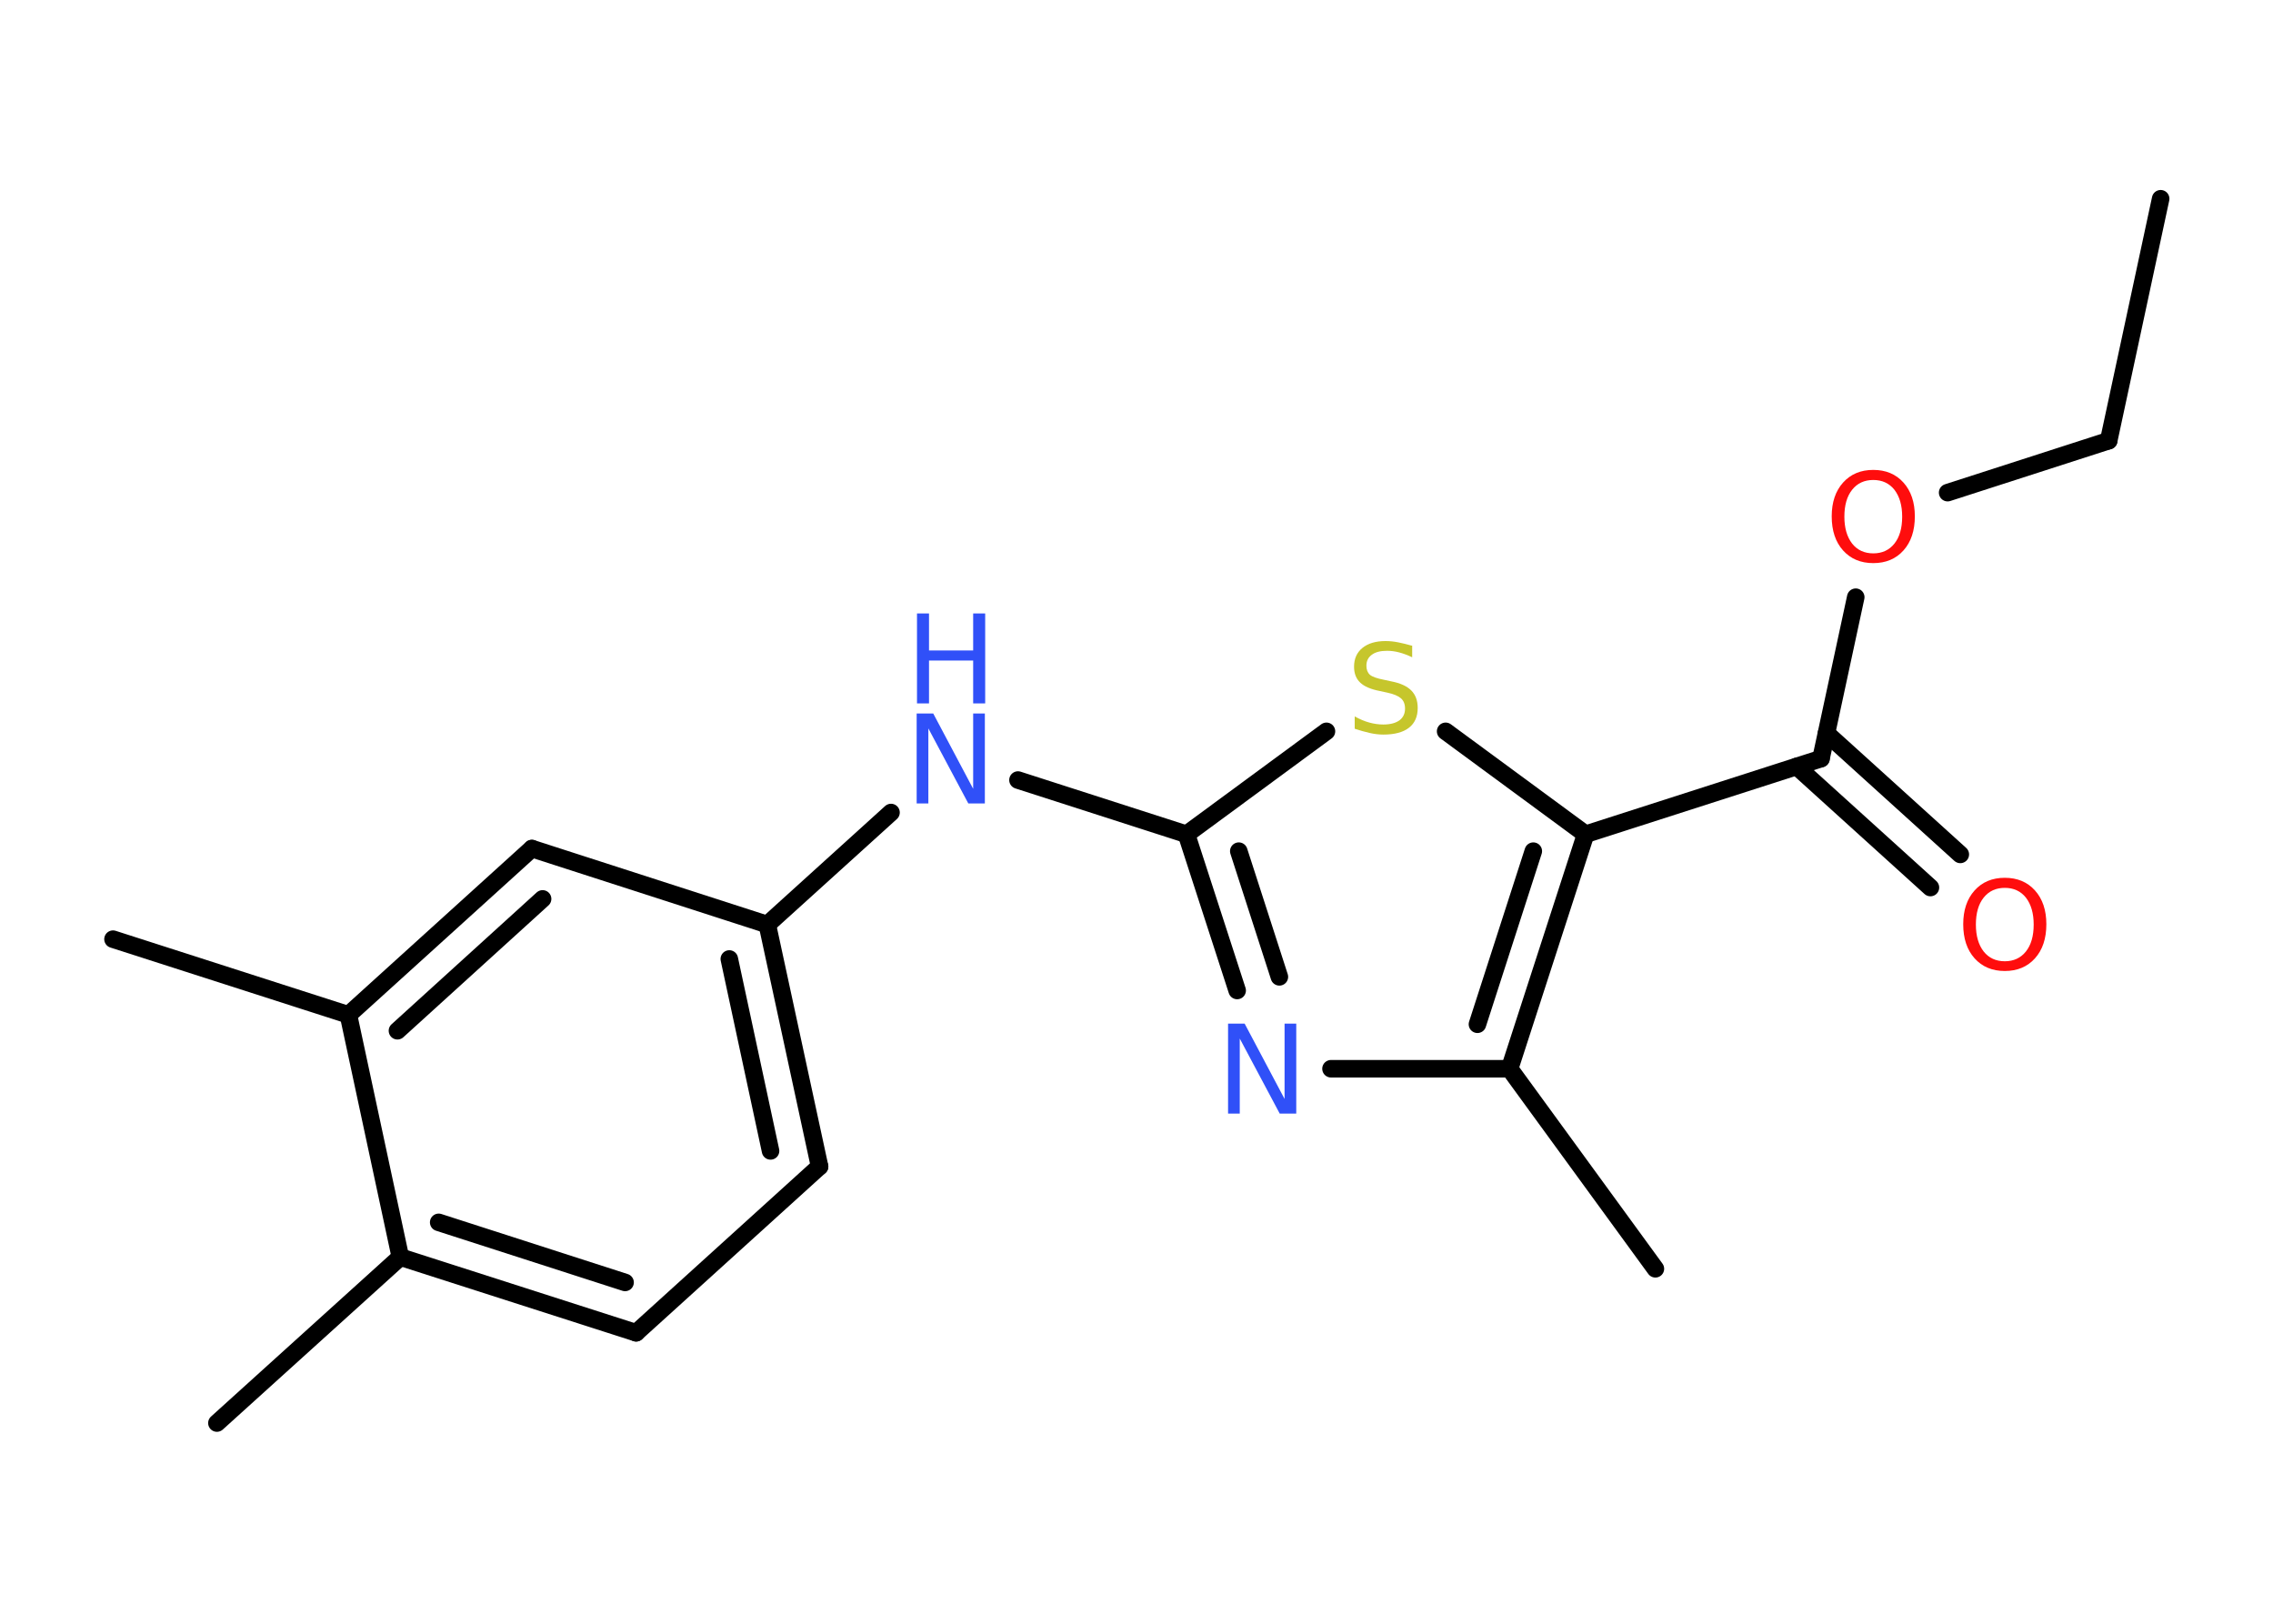 <?xml version='1.0' encoding='UTF-8'?>
<!DOCTYPE svg PUBLIC "-//W3C//DTD SVG 1.1//EN" "http://www.w3.org/Graphics/SVG/1.1/DTD/svg11.dtd">
<svg version='1.2' xmlns='http://www.w3.org/2000/svg' xmlns:xlink='http://www.w3.org/1999/xlink' width='70.0mm' height='50.0mm' viewBox='0 0 70.0 50.0'>
  <desc>Generated by the Chemistry Development Kit (http://github.com/cdk)</desc>
  <g stroke-linecap='round' stroke-linejoin='round' stroke='#000000' stroke-width='.54' fill='#3050F8'>
    <rect x='.0' y='.0' width='70.0' height='50.0' fill='#FFFFFF' stroke='none'/>
    <g id='mol1' class='mol'>
      <line id='mol1bnd1' class='bond' x1='66.54' y1='6.12' x2='64.94' y2='13.57'/>
      <line id='mol1bnd2' class='bond' x1='64.94' y1='13.57' x2='59.98' y2='15.17'/>
      <line id='mol1bnd3' class='bond' x1='57.15' y1='18.39' x2='56.08' y2='23.36'/>
      <g id='mol1bnd4' class='bond'>
        <line x1='56.25' y1='22.58' x2='60.37' y2='26.31'/>
        <line x1='55.33' y1='23.6' x2='59.45' y2='27.33'/>
      </g>
      <line id='mol1bnd5' class='bond' x1='56.08' y1='23.36' x2='48.83' y2='25.69'/>
      <line id='mol1bnd6' class='bond' x1='48.83' y1='25.69' x2='44.52' y2='22.52'/>
      <line id='mol1bnd7' class='bond' x1='40.85' y1='22.52' x2='36.54' y2='25.69'/>
      <line id='mol1bnd8' class='bond' x1='36.54' y1='25.69' x2='31.35' y2='24.02'/>
      <line id='mol1bnd9' class='bond' x1='27.44' y1='25.02' x2='23.63' y2='28.47'/>
      <g id='mol1bnd10' class='bond'>
        <line x1='25.24' y1='35.92' x2='23.63' y2='28.47'/>
        <line x1='23.73' y1='35.44' x2='22.46' y2='29.53'/>
      </g>
      <line id='mol1bnd11' class='bond' x1='25.24' y1='35.92' x2='19.59' y2='41.04'/>
      <g id='mol1bnd12' class='bond'>
        <line x1='12.33' y1='38.71' x2='19.59' y2='41.04'/>
        <line x1='13.51' y1='37.64' x2='19.25' y2='39.49'/>
      </g>
      <line id='mol1bnd13' class='bond' x1='12.33' y1='38.71' x2='6.68' y2='43.82'/>
      <line id='mol1bnd14' class='bond' x1='12.33' y1='38.71' x2='10.73' y2='31.25'/>
      <line id='mol1bnd15' class='bond' x1='10.73' y1='31.25' x2='3.48' y2='28.92'/>
      <g id='mol1bnd16' class='bond'>
        <line x1='16.38' y1='26.13' x2='10.73' y2='31.25'/>
        <line x1='16.71' y1='27.68' x2='12.24' y2='31.74'/>
      </g>
      <line id='mol1bnd17' class='bond' x1='23.63' y1='28.47' x2='16.38' y2='26.13'/>
      <g id='mol1bnd18' class='bond'>
        <line x1='36.54' y1='25.69' x2='38.1' y2='30.5'/>
        <line x1='38.15' y1='26.21' x2='39.4' y2='30.08'/>
      </g>
      <line id='mol1bnd19' class='bond' x1='40.99' y1='32.91' x2='46.49' y2='32.91'/>
      <g id='mol1bnd20' class='bond'>
        <line x1='46.49' y1='32.91' x2='48.83' y2='25.69'/>
        <line x1='45.5' y1='31.54' x2='47.22' y2='26.21'/>
      </g>
      <line id='mol1bnd21' class='bond' x1='46.49' y1='32.91' x2='50.98' y2='39.07'/>
      <path id='mol1atm3' class='atom' d='M57.69 14.78q-.41 .0 -.65 .3q-.24 .3 -.24 .83q.0 .52 .24 .83q.24 .3 .65 .3q.41 .0 .65 -.3q.24 -.3 .24 -.83q.0 -.52 -.24 -.83q-.24 -.3 -.65 -.3zM57.69 14.47q.58 .0 .93 .39q.35 .39 .35 1.04q.0 .66 -.35 1.05q-.35 .39 -.93 .39q-.58 .0 -.93 -.39q-.35 -.39 -.35 -1.05q.0 -.65 .35 -1.04q.35 -.39 .93 -.39z' stroke='none' fill='#FF0D0D'/>
      <path id='mol1atm5' class='atom' d='M61.74 27.34q-.41 .0 -.65 .3q-.24 .3 -.24 .83q.0 .52 .24 .83q.24 .3 .65 .3q.41 .0 .65 -.3q.24 -.3 .24 -.83q.0 -.52 -.24 -.83q-.24 -.3 -.65 -.3zM61.74 27.03q.58 .0 .93 .39q.35 .39 .35 1.04q.0 .66 -.35 1.05q-.35 .39 -.93 .39q-.58 .0 -.93 -.39q-.35 -.39 -.35 -1.05q.0 -.65 .35 -1.04q.35 -.39 .93 -.39z' stroke='none' fill='#FF0D0D'/>
      <path id='mol1atm7' class='atom' d='M43.49 19.88v.36q-.21 -.1 -.4 -.15q-.19 -.05 -.37 -.05q-.31 .0 -.47 .12q-.17 .12 -.17 .34q.0 .18 .11 .28q.11 .09 .42 .15l.23 .05q.42 .08 .62 .28q.2 .2 .2 .54q.0 .4 -.27 .61q-.27 .21 -.79 .21q-.2 .0 -.42 -.05q-.22 -.05 -.46 -.13v-.38q.23 .13 .45 .19q.22 .06 .43 .06q.32 .0 .5 -.13q.17 -.13 .17 -.36q.0 -.21 -.13 -.32q-.13 -.11 -.41 -.17l-.23 -.05q-.42 -.08 -.61 -.26q-.19 -.18 -.19 -.49q.0 -.37 .26 -.58q.26 -.21 .71 -.21q.19 .0 .39 .04q.2 .04 .41 .1z' stroke='none' fill='#C6C62C'/>
      <g id='mol1atm9' class='atom'>
        <path d='M28.24 21.97h.5l1.23 2.32v-2.32h.36v2.77h-.51l-1.23 -2.31v2.31h-.36v-2.77z' stroke='none'/>
        <path d='M28.24 18.89h.37v1.14h1.36v-1.14h.37v2.77h-.37v-1.32h-1.36v1.32h-.37v-2.77z' stroke='none'/>
      </g>
      <path id='mol1atm18' class='atom' d='M37.83 31.52h.5l1.23 2.32v-2.32h.36v2.77h-.51l-1.23 -2.31v2.31h-.36v-2.77z' stroke='none'/>
    </g>
  </g>
</svg>
